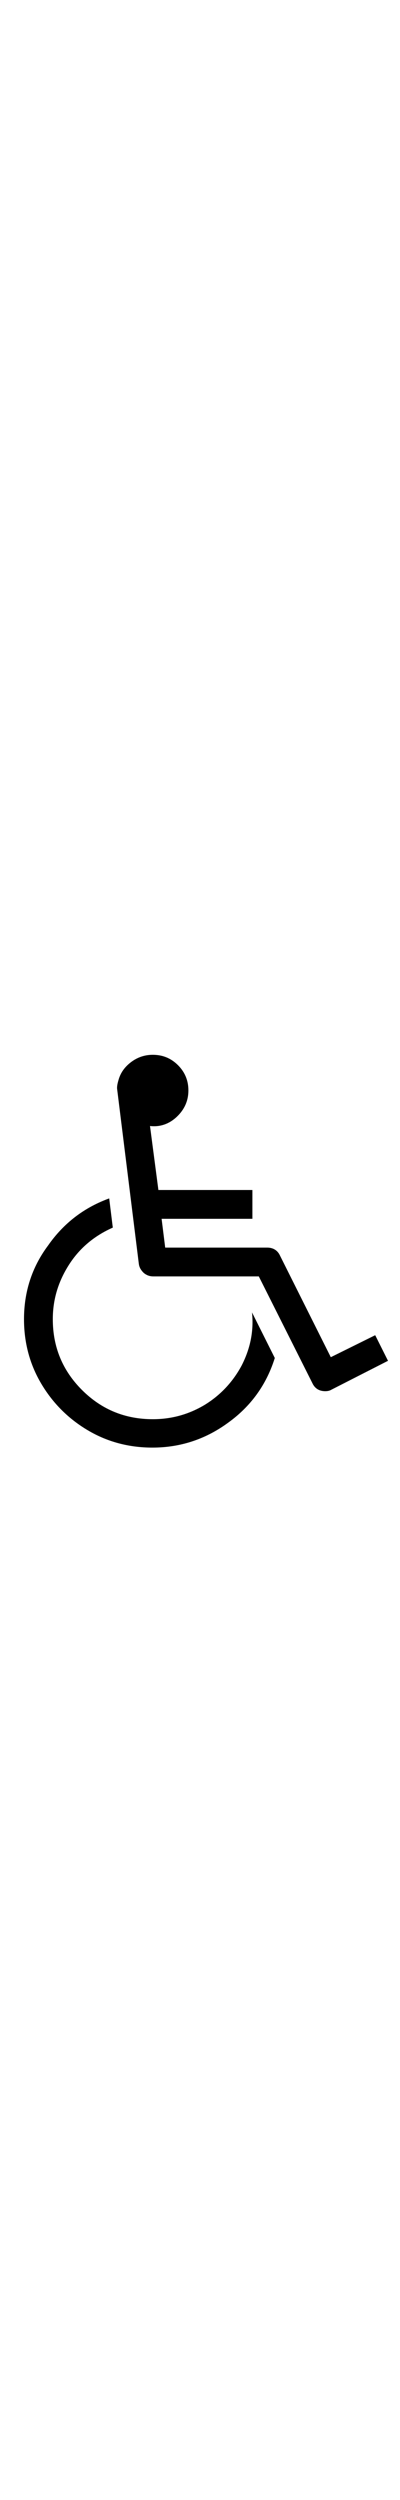 <svg xmlns="http://www.w3.org/2000/svg" viewBox="0 0 100 100" fill="currentColor" width="1em">
						<g><path d="M60.4,78.9c-2.2,4.1-5.3,7.4-9.2,9.8c-4,2.4-8.3,3.6-13,3.6c-6.9,0-12.8-2.4-17.7-7.3c-4.9-4.9-7.3-10.8-7.3-17.7c0-5,1.4-9.5,4.1-13.7c2.7-4.2,6.4-7.2,10.9-9.2l-0.9-7.3c-6.3,2.3-11.4,6.2-15.3,11.8C7.9,54.4,6,60.6,6,67.3c0,5.8,1.4,11.2,4.3,16.1s6.8,8.8,11.7,11.7c4.9,2.9,10.3,4.3,16.1,4.3c7,0,13.3-2.1,18.9-6.2c5.7-4.1,9.6-9.5,11.7-16.2l-5.7-11.4C63.5,70.4,62.5,74.8,60.4,78.9z"/><path d="M93.8,71.3l-11.1,5.5L70,51.4c-0.6-1.3-1.7-2-3.2-2H41.3l-0.9-7.2h22.7v-7.2H39.6L37.5,19c2.5,0.3,4.8-0.5,6.7-2.3c1.9-1.8,2.9-4,2.9-6.6c0-2.5-0.9-4.6-2.6-6.3c-1.8-1.8-3.9-2.6-6.3-2.6c-2,0-3.8,0.6-5.4,1.8c-1.6,1.2-2.7,2.7-3.2,4.6c-0.3,1-0.4,1.8-0.3,2.3l5.4,43.5c0.1,0.9,0.5,1.6,1.2,2.3c0.7,0.6,1.5,0.9,2.4,0.9h26.4l13.4,26.7c0.6,1.3,1.7,2,3.2,2c0.6,0,1.1-0.1,1.6-0.4L97,77.7L93.8,71.3z"/></g>					</svg>
